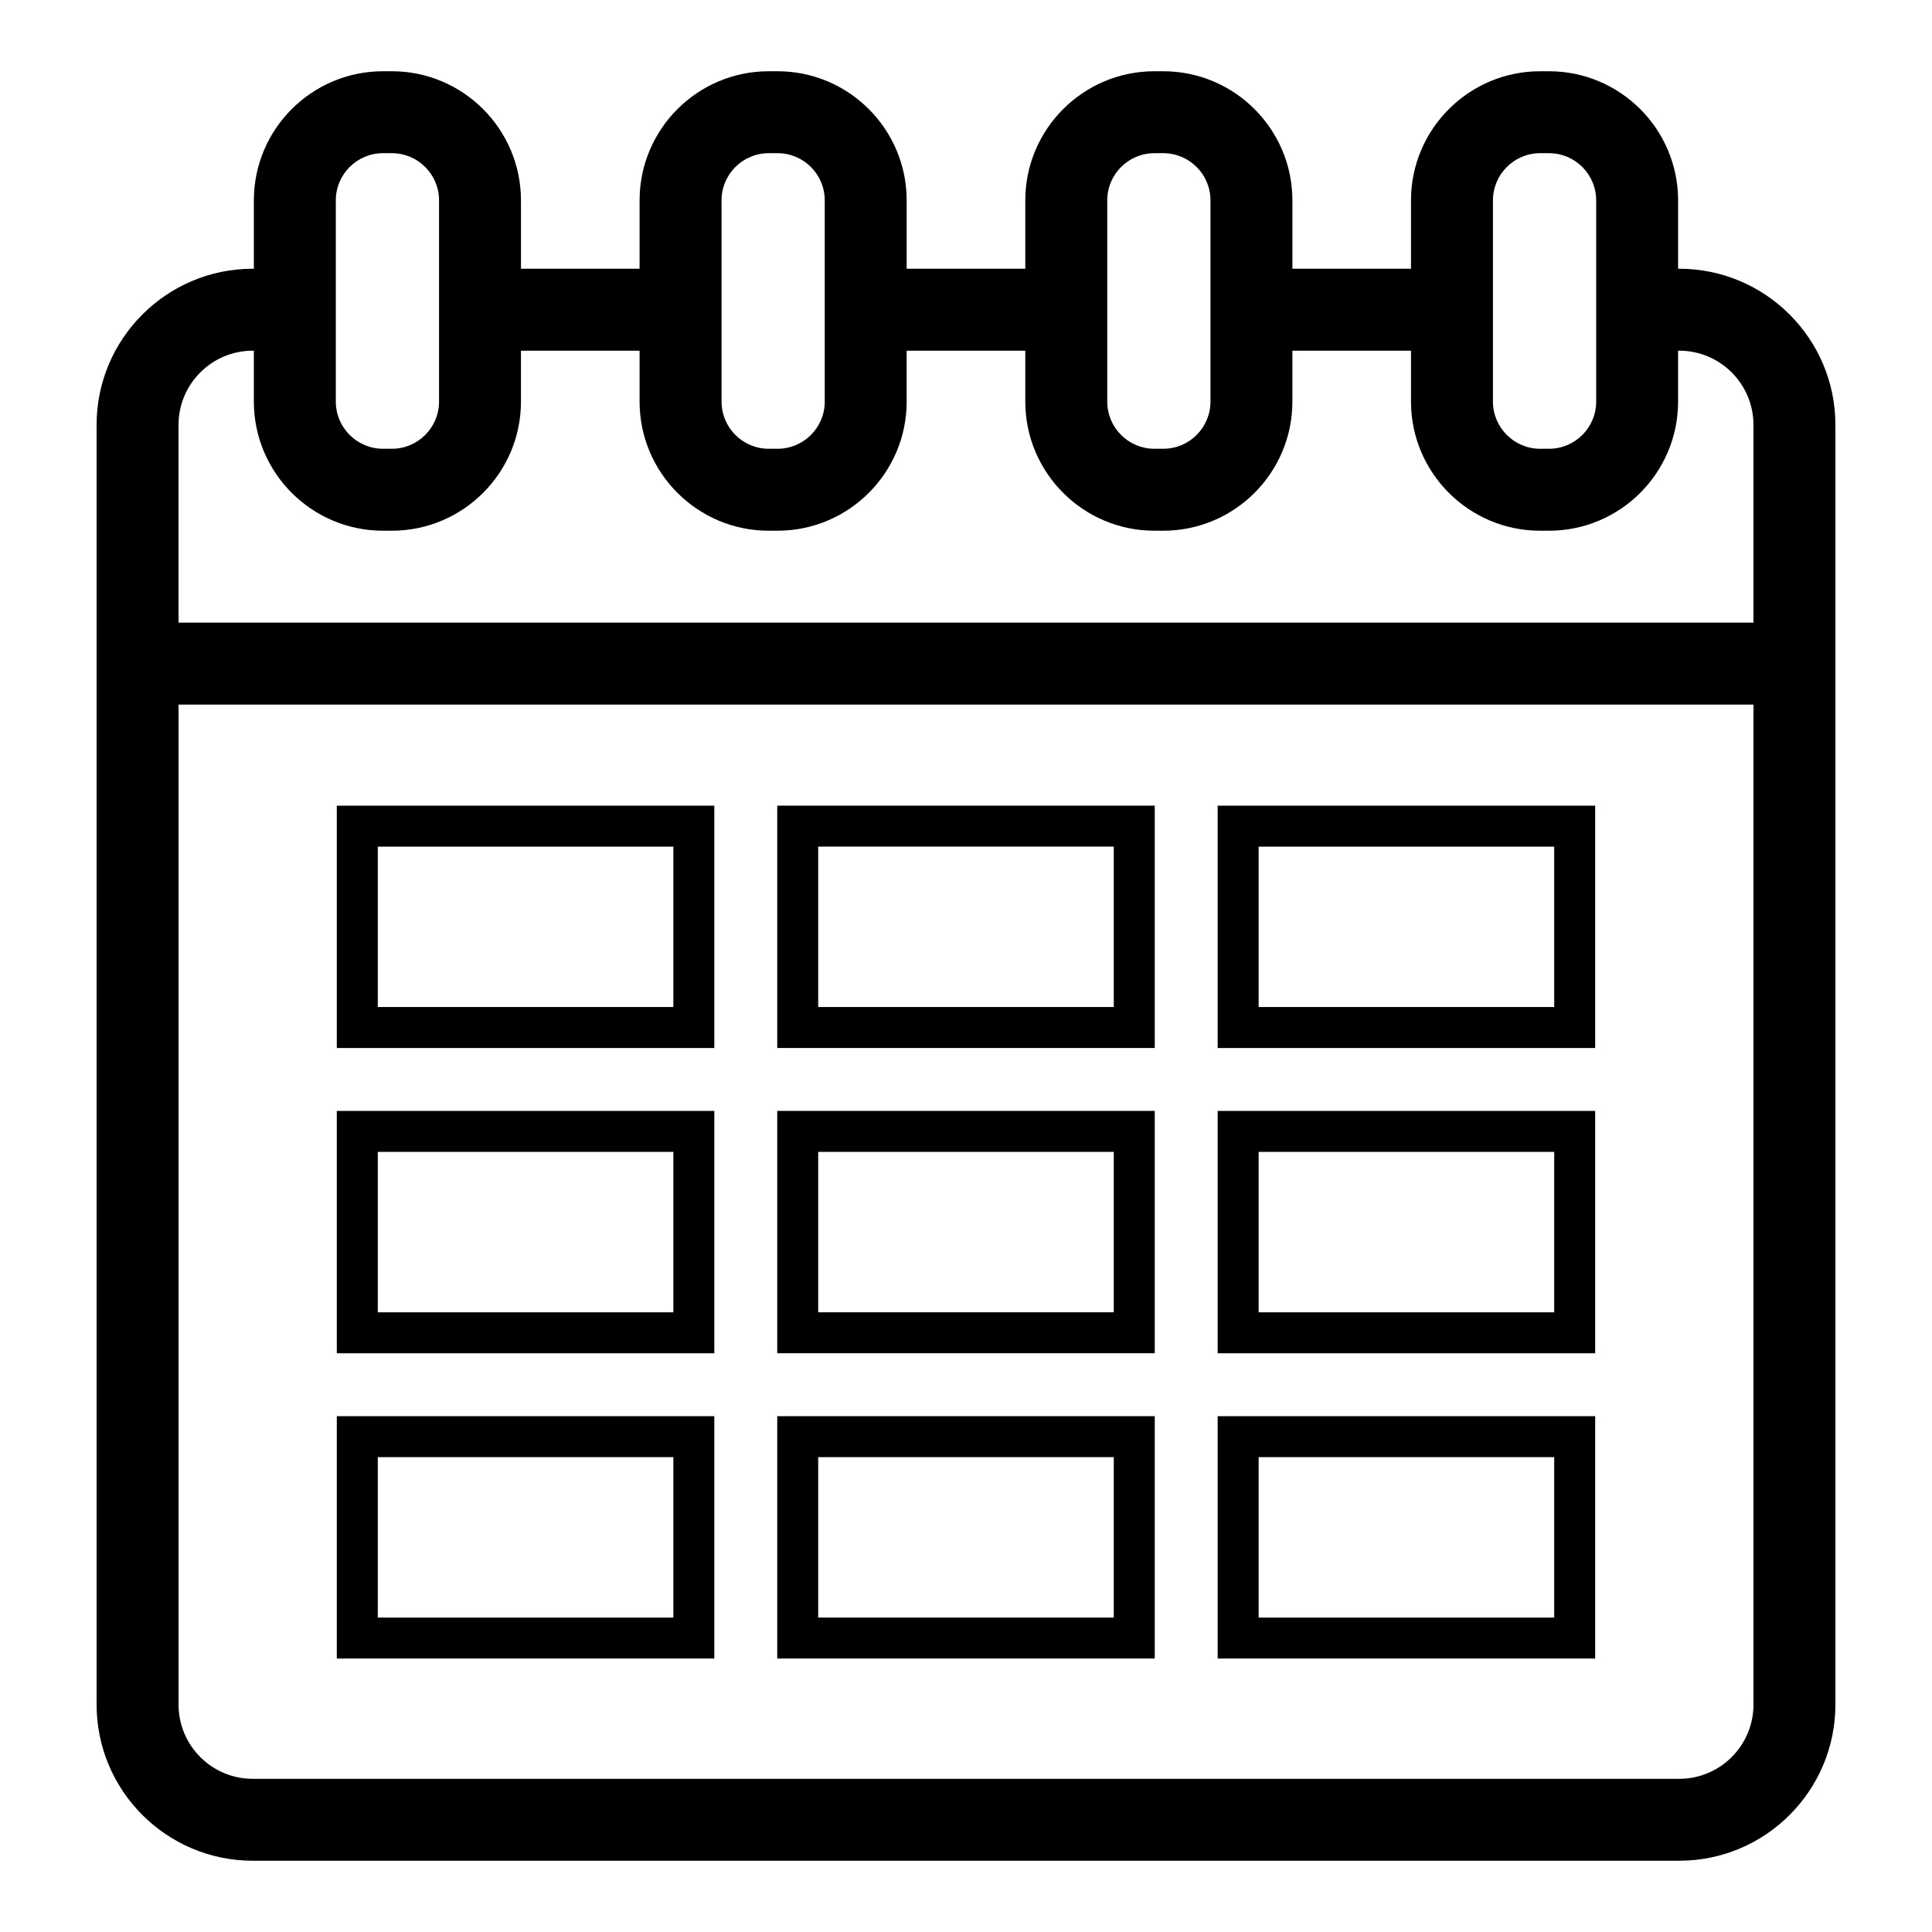 <svg xmlns="http://www.w3.org/2000/svg" xmlns:xlink="http://www.w3.org/1999/xlink" version="1.1" x="0px" y="0px" viewBox="0 0 100 100" enable-background="new 0 0 100 100" xml:space="preserve" class="calendar-svg"><symbol viewBox="-27.299 -39.024 54.598 78.047"><path fill="none" d="M11.157,34.02c-1.275-1.85-3.408-3.026-5.733-3.026c-2.13,0-4.118,0.985-5.424,2.607   c-1.306-1.622-3.294-2.607-5.423-2.607c-2.325,0-4.457,1.176-5.734,3.026c-1.275-1.85-3.408-3.026-5.733-3.026   c-1.913,0-3.648,0.776-4.908,2.029v-66.474c1.26,1.253,2.995,2.029,4.908,2.029c2.325,0,4.458-1.176,5.733-3.026   c1.277,1.85,3.409,3.026,5.734,3.026c2.129,0,4.117-0.986,5.423-2.607c1.306,1.622,3.294,2.607,5.424,2.607   c2.325,0,4.458-1.176,5.733-3.026c1.277,1.85,3.409,3.026,5.734,3.026c1.913,0,3.647-0.776,4.907-2.028v66.473   c-1.26-1.253-2.994-2.028-4.907-2.028C14.567,30.995,12.435,32.17,11.157,34.02z"/><path fill="#000000" stroke="#000000" stroke-width="3" stroke-miterlimit="10" d="M-20.463-37.524   c0.391,1.615,1.839,2.822,3.573,2.822c1.733,0,3.181-1.207,3.572-2.822h4.323c0.391,1.615,1.839,2.822,3.573,2.822   s3.182-1.207,3.573-2.822h3.701c0.391,1.615,1.839,2.822,3.573,2.822s3.182-1.207,3.573-2.822h4.322   c0.391,1.615,1.839,2.822,3.573,2.822s3.182-1.207,3.573-2.822h5.335v75.047h-5.266c-0.219-1.825-1.759-3.25-3.641-3.25   s-3.423,1.425-3.641,3.25H9.065c-0.219-1.825-1.759-3.25-3.641-3.25s-3.423,1.425-3.641,3.25h-3.564   c-0.219-1.825-1.759-3.25-3.641-3.25s-3.423,1.425-3.641,3.25h-4.186c-0.219-1.825-1.758-3.25-3.641-3.25   c-1.883,0-3.423,1.425-3.641,3.25h-5.267v-75.047H-20.463z"/></symbol><symbol viewBox="-30.282 -48.056 60.563 94.113"><path fill="#000000" stroke="#000000" stroke-width="6" stroke-miterlimit="10" d="M16.006,43.056   c-3.233-4.883-8.77-8.108-15.065-8.108s-11.832,3.225-15.065,8.108h-10.584v-88.113h10.584c3.233,4.883,8.77,8.108,15.065,8.108   s11.832-3.224,15.065-8.108H26.59v88.113H16.006z"/><line fill="none" stroke="#000000" stroke-width="5" stroke-linecap="round" stroke-linejoin="round" stroke-miterlimit="10" stroke-dasharray="7,8" x1="27.781" y1="-20.755" x2="-27.782" y2="-20.755"/></symbol><symbol viewBox="-24.712 -42.834 54.356 85.667"><path fill="#000000" stroke="#000000" stroke-width="5" stroke-miterlimit="10" d="M17.181,40.333h-4.475   c-0.466-2.355-2.539-4.131-5.031-4.131c-2.491,0-4.565,1.776-5.03,4.131h-4.883c-0.466-2.355-2.539-4.131-5.031-4.131   c-2.491,0-4.565,1.776-5.03,4.131h-4.883c-0.466-2.355-2.539-4.131-5.03-4.131v-72.023c2.622,0,4.76-1.974,5.069-4.512h4.806   c0.309,2.539,2.447,4.512,5.069,4.512c2.622,0,4.76-1.974,5.069-4.512h4.806c0.309,2.539,2.447,4.512,5.069,4.512   c2.622,0,4.76-1.974,5.069-4.512h4.398c0.309,2.539,2.447,4.512,5.069,4.512v72.023C19.72,36.202,17.647,37.978,17.181,40.333z"/><line fill="none" stroke="#000000" stroke-width="4" stroke-linecap="round" stroke-linejoin="round" stroke-miterlimit="10" stroke-dasharray="7,6" x1="-22.644" y1="-17.395" x2="27.644" y2="-17.395"/></symbol><symbol viewBox="-23.971 -42.094 47.944 84.188"><g><path fill="#000000" stroke="#000000" stroke-width="3.521" stroke-miterlimit="10" d="M17.182,40.333h-4.475    c-0.466-2.355-2.539-4.131-5.031-4.131c-2.491,0-4.565,1.776-5.03,4.131h-4.883c-0.466-2.355-2.539-4.131-5.031-4.131    c-2.491,0-4.565,1.776-5.03,4.131h-4.883c-0.466-2.355-2.539-4.131-5.03-4.131v-72.023c2.622,0,4.76-1.974,5.069-4.512h4.806    c0.309,2.539,2.447,4.512,5.069,4.512c2.622,0,4.76-1.974,5.069-4.512h4.806c0.309,2.539,2.447,4.512,5.069,4.512    c2.622,0,4.76-1.974,5.069-4.512h4.398c0.309,2.539,2.447,4.512,5.069,4.512v72.023C19.721,36.202,17.648,37.978,17.182,40.333z"/></g><polygon fill="#000000" stroke="#000000" stroke-width="3.811" stroke-miterlimit="10" points="5.14,17.02 11.952,13.853    8.431,7.217 7.524,-0.241 0.124,1.057 -7.248,-0.385 -8.301,7.053 -11.951,13.62 -5.201,16.919 -0.084,22.42  "/></symbol><symbol id="a" viewBox="-21.087 -31.266 42.17 72.87"><path fill="#000000" stroke="#000000" stroke-width="5" stroke-miterlimit="10" d="M6.373,39.104h5.21c0-3.87,3.13-7,7-7v-53.87   c-3.87,0-7-3.14-7-7h-5.21"/><path fill="#000000" stroke="#000000" stroke-width="5" stroke-miterlimit="10" d="M-6.377-28.766h-5.21c0,3.86-3.13,7-7,7v53.87   c3.87,0,7,3.13,7,7h5.21"/><line fill="none" stroke="#000000" stroke-width="5" stroke-miterlimit="10" x1="2.373" y1="39.104" x2="-2.377" y2="39.104"/><line fill="none" stroke="#000000" stroke-width="5" stroke-miterlimit="10" x1="2.373" y1="-28.766" x2="-2.377" y2="-28.766"/><g><path stroke="#000000" stroke-width="0.9" stroke-miterlimit="10" d="M-9.901-10.118c0-0.994-0.806-1.8-1.8-1.8    s-1.8,0.806-1.8,1.8s0.806,1.8,1.8,1.8S-9.901-9.124-9.901-10.118z"/><path stroke="#000000" stroke-width="0.9" stroke-miterlimit="10" d="M-2.101-10.118c0-0.994-0.806-1.8-1.8-1.8    s-1.8,0.806-1.8,1.8s0.806,1.8,1.8,1.8S-2.101-9.124-2.101-10.118z"/><path stroke="#000000" stroke-width="0.9" stroke-miterlimit="10" d="M5.699-10.118c0-0.994-0.806-1.8-1.8-1.8s-1.8,0.806-1.8,1.8    s0.806,1.8,1.8,1.8S5.699-9.124,5.699-10.118z"/><path stroke="#000000" stroke-width="0.9" stroke-miterlimit="10" d="M13.499-10.118c0-0.994-0.806-1.8-1.8-1.8    s-1.8,0.806-1.8,1.8s0.806,1.8,1.8,1.8S13.499-9.124,13.499-10.118z"/></g></symbol><symbol viewBox="-21.086 -31.266 42.17 72.87"><use xlink:href="#a" width="42.17" height="72.87" x="-21.087" y="-31.266" transform="matrix(1 0 0 1 6.996482e-004 -2.671033e-004)" overflow="visible"/><line fill="none" stroke="#000000" stroke-width="4" stroke-miterlimit="10" x1="9.224" y1="13.75" x2="-9.223" y2="13.75"/></symbol><g display="none"><path display="inline" fill="#000000" d="M108.792,834.743h-1237.798c-2.084,0-3.789-1.705-3.789-3.789V-356.211   c0-2.084,1.705-3.789,3.789-3.789H108.792c2.084,0,3.789,1.705,3.789,3.789V830.954   C112.582,833.038,110.877,834.743,108.792,834.743z"/></g><g><g><g><path d="M86.919,13.91h-0.061v-3.54c0-3.684-2.998-6.682-6.682-6.682h-0.46c-3.685,0-6.683,2.998-6.683,6.682v3.54h-6.139v-3.54     c0-3.684-2.998-6.682-6.682-6.682h-0.461c-3.684,0-6.682,2.998-6.682,6.682v3.54h-6.14v-3.54c0-3.684-2.998-6.682-6.682-6.682     h-0.46c-3.684,0-6.682,2.998-6.682,6.682v3.54h-6.14v-3.54c0-3.684-2.998-6.682-6.682-6.682h-0.461     c-3.684,0-6.682,2.998-6.682,6.682v3.54H13.08c-4.456,0-8.08,3.625-8.08,8.08v14.478v51.763c0,4.456,3.624,8.08,8.08,8.08h73.839     c4.456,0,8.081-3.625,8.081-8.08V36.469V21.991C95,17.535,91.375,13.91,86.919,13.91z M77.275,10.37     c0-1.346,1.096-2.441,2.442-2.441h0.46c1.346,0,2.441,1.095,2.441,2.441v10.417c0,1.346-1.094,2.441-2.441,2.441h-0.46     c-1.346,0-2.442-1.095-2.442-2.441V10.37z M57.311,10.37c0-1.346,1.094-2.441,2.441-2.441h0.461c1.346,0,2.441,1.095,2.441,2.441     v10.417c0,1.346-1.094,2.441-2.441,2.441h-0.461c-1.346,0-2.441-1.095-2.441-2.441V10.37z M37.347,10.37     c0-1.346,1.094-2.441,2.441-2.441h0.46c1.346,0,2.441,1.095,2.441,2.441v10.417c0,1.346-1.094,2.441-2.441,2.441h-0.46     c-1.346,0-2.441-1.095-2.441-2.441V10.37z M17.382,10.37c0-1.346,1.094-2.441,2.441-2.441h0.461c1.346,0,2.441,1.095,2.441,2.441     v10.417c0,1.346-1.094,2.441-2.441,2.441h-0.461c-1.346,0-2.441-1.095-2.441-2.441V10.37z M90.759,88.232     c0,2.117-1.722,3.839-3.84,3.839H13.08c-2.117,0-3.838-1.722-3.838-3.839V36.469h81.517V88.232z M90.759,32.228H9.241V21.991     c0-2.117,1.722-3.839,3.838-3.839h0.061v2.636c0,3.684,2.998,6.682,6.682,6.682h0.461c3.684,0,6.682-2.998,6.682-6.682v-2.636     h6.14v2.636c0,3.684,2.998,6.682,6.682,6.682h0.46c3.684,0,6.682-2.998,6.682-6.682v-2.636h6.14v2.636     c0,3.684,2.998,6.682,6.682,6.682h0.461c3.684,0,6.682-2.998,6.682-6.682v-2.636h6.139v2.636c0,3.684,2.998,6.682,6.683,6.682     h0.46c3.684,0,6.682-2.998,6.682-6.682v-2.636h0.061c2.118,0,3.84,1.722,3.84,3.839V32.228z"/><path d="M36.973,41.7h-19.54v12.544h19.54V41.7z M34.852,52.123H19.554V43.82h15.299V52.123z"/><path d="M59.77,41.7H40.23v12.544h19.54V41.7z M57.649,52.123H42.35V43.82h15.299V52.123z"/><path d="M82.566,41.7h-19.54v12.544h19.54V41.7z M80.446,52.123H65.147V43.82h15.299V52.123z"/><path d="M36.973,57.5h-19.54v12.544h19.54V57.5z M34.852,67.924H19.554v-8.303h15.299V67.924z"/><path d="M59.77,57.5H40.23v12.544h19.54V57.5z M57.649,67.924H42.35v-8.303h15.299V67.924z"/><path d="M82.566,57.5h-19.54v12.544h19.54V57.5z M80.446,67.924H65.147v-8.303h15.299V67.924z"/><path d="M36.973,73.301h-19.54v12.544h19.54V73.301z M34.852,83.725H19.554v-8.303h15.299V83.725z"/><path d="M59.77,73.301H40.23v12.544h19.54V73.301z M57.649,83.725H42.35v-8.303h15.299V83.725z"/><path d="M82.566,73.301h-19.54v12.544h19.54V73.301z M80.446,83.725H65.147v-8.303h15.299V83.725z"/></g></g></g></svg>